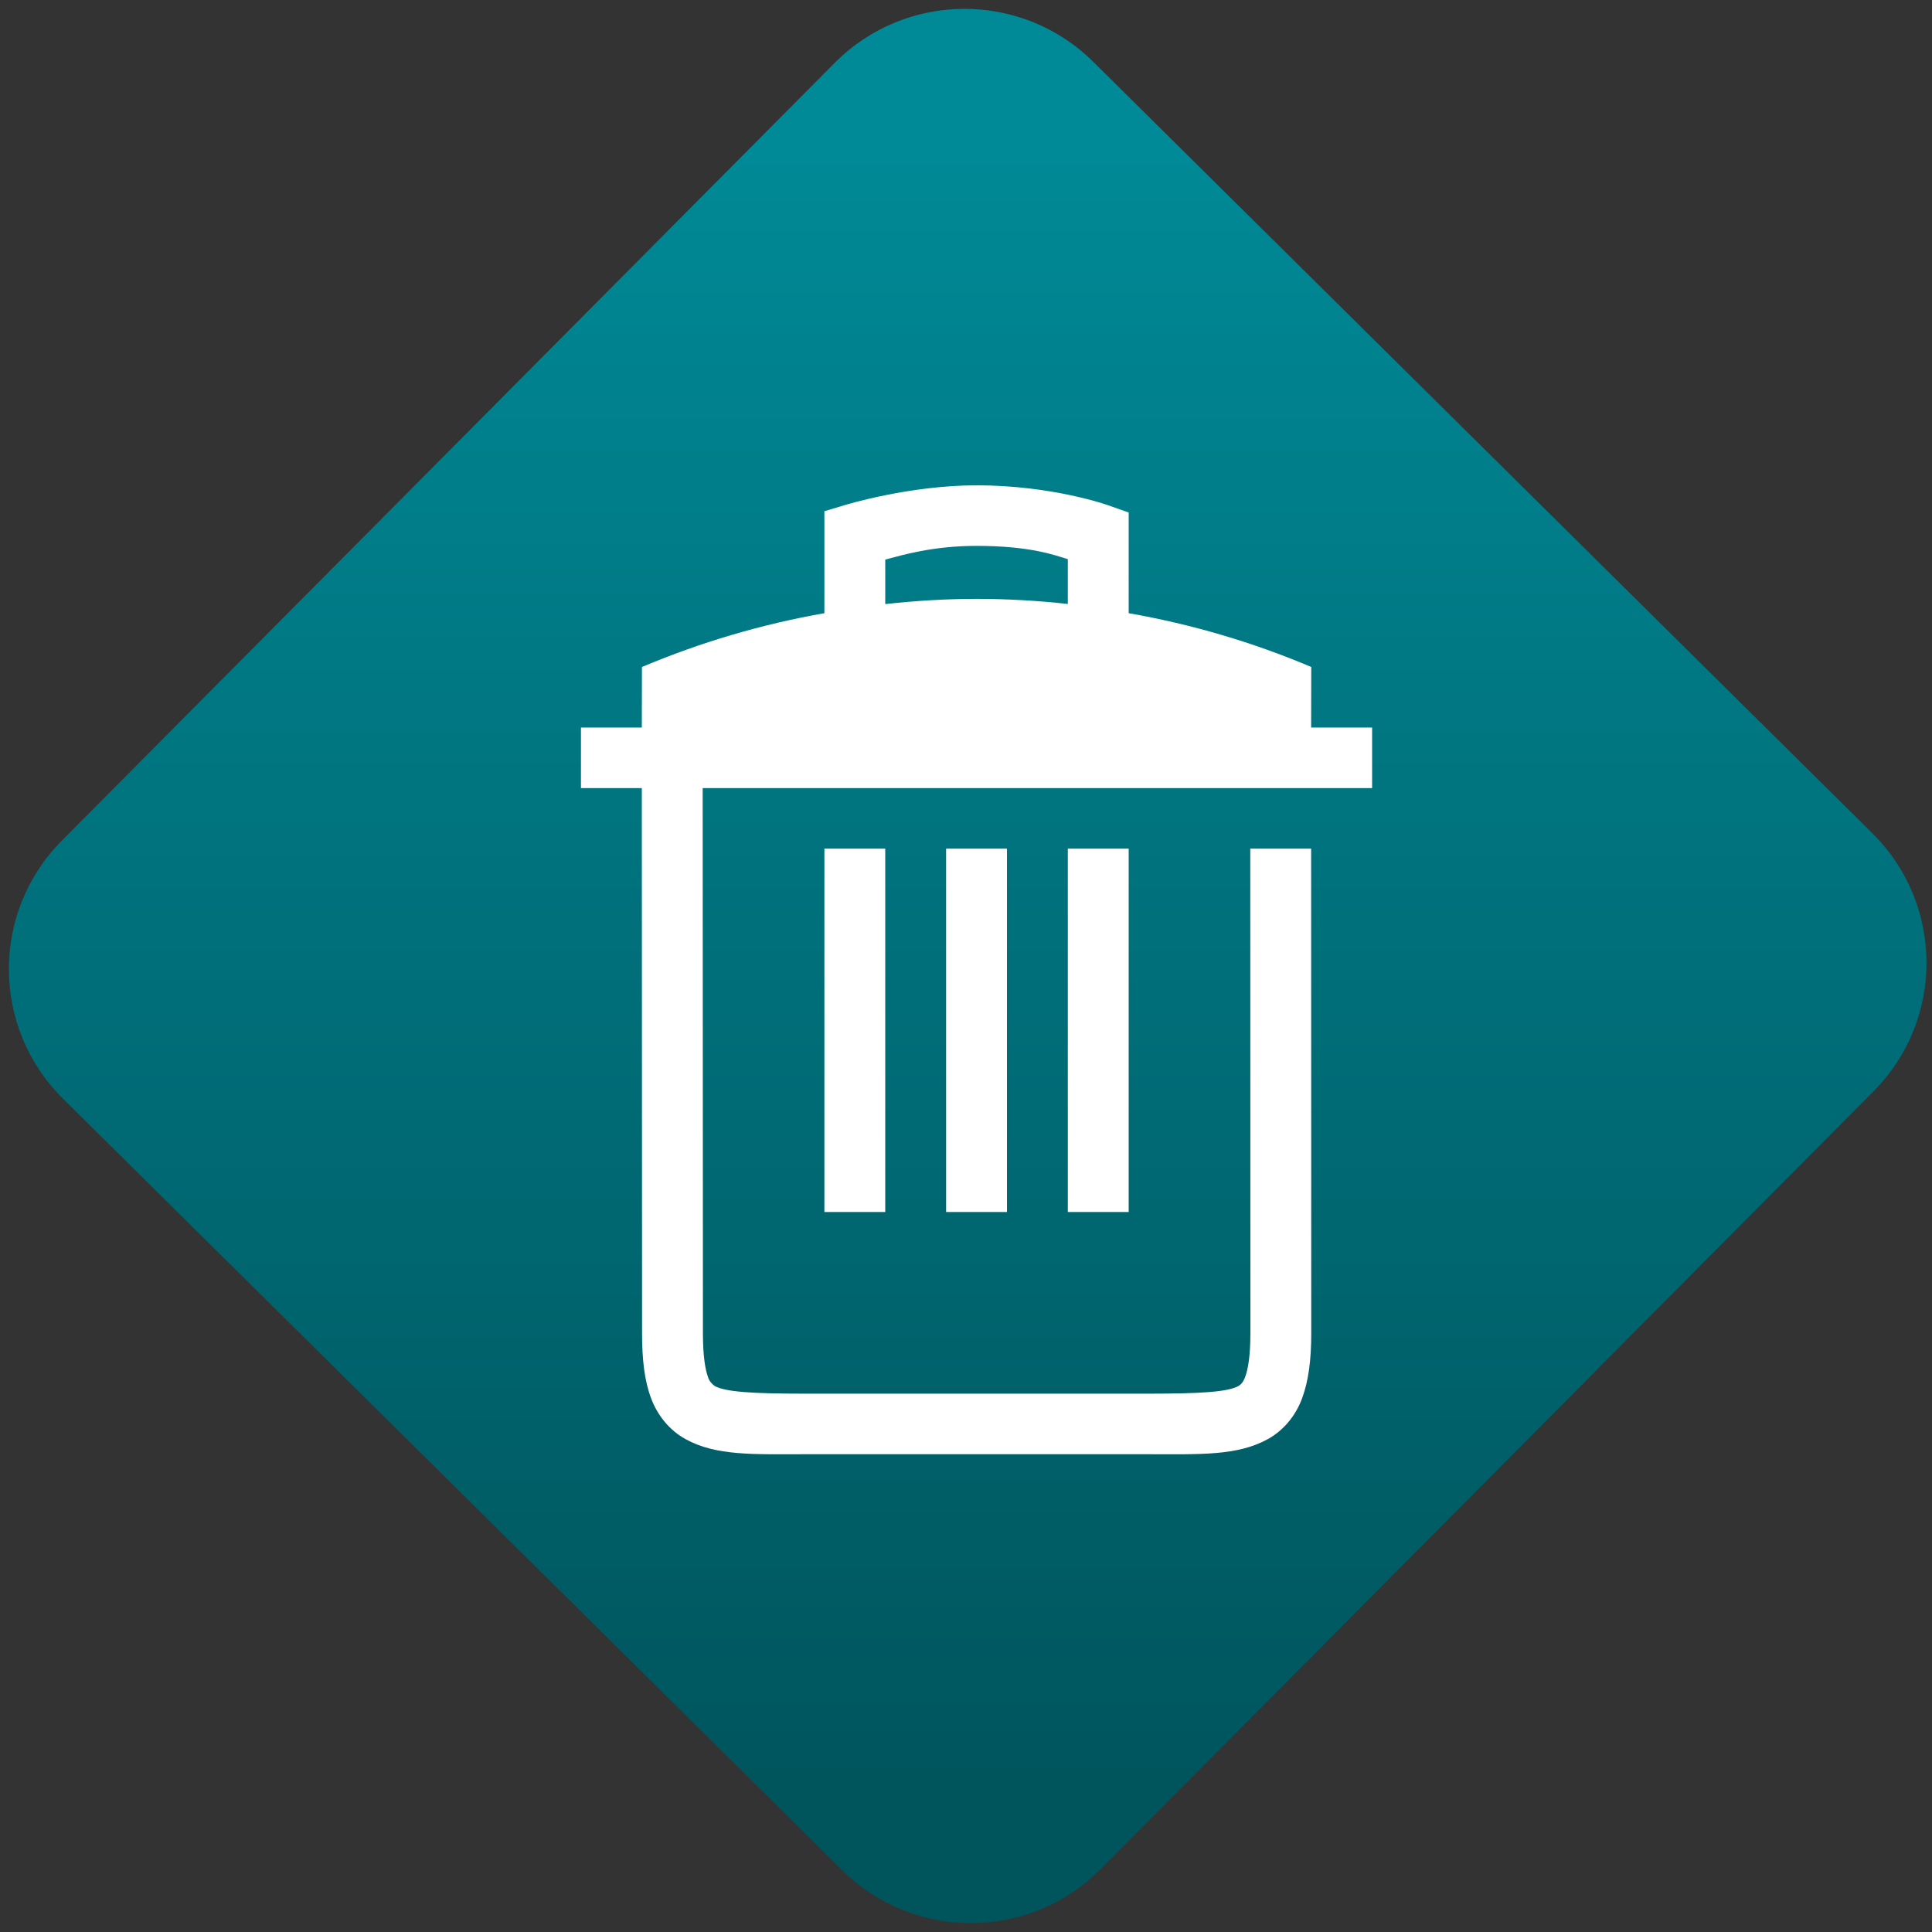<svg width="64" height="64" viewBox="0 0 64 64" version="1.1"><rect x="0" y="0" width="64" height="64" fill="#333333" stroke="none"/><defs><linearGradient id="linear-pattern-0" gradientUnits="userSpaceOnUse" x1="0" y1="0" x2="0" y2="1" gradientTransform="matrix(60, 0, 0, 56, 0, 4)"><stop offset="0" stop-color="#008a97" stop-opacity="1"/><stop offset="1" stop-color="#00545c" stop-opacity="1"/></linearGradient></defs><path fill="url(#linear-pattern-0)" fill-opacity="1" d="M 36.219 2.051 L 62.027 27.605 C 64.402 29.957 64.418 33.785 62.059 36.156 L 36.461 61.918 C 34.105 64.289 30.27 64.305 27.895 61.949 L 2.086 36.395 C -0.289 34.043 -0.305 30.215 2.051 27.844 L 27.652 2.082 C 30.008 -0.289 33.844 -0.305 36.219 2.051 Z M 36.219 2.051 " /><g transform="matrix(1.008,0,0,1.003,16.221,16.077)"><path fill-rule="nonzero" fill="rgb(100%, 100%, 100%)" fill-opacity="1" d="M 16 0 C 13.801 0 11.711 0.641 11.711 0.641 L 11 0.855 L 11 4.223 C 8.941 4.586 6.93 5.184 5.004 6 L 5 8 L 3 8 L 3 10 L 5 10 L 5.008 28 C 5.008 28.875 5.086 29.574 5.309 30.164 C 5.531 30.75 5.93 31.219 6.434 31.5 C 7.438 32.059 8.672 32 10.34 32 L 21.668 32 C 23.336 32 24.57 32.059 25.574 31.5 C 26.078 31.219 26.477 30.75 26.695 30.164 C 26.914 29.574 27 28.875 27 28 L 26.996 12 L 24.996 12 L 25 28 C 25 28.75 24.922 29.203 24.824 29.457 C 24.758 29.637 24.668 29.715 24.602 29.75 C 24.258 29.941 23.383 30 21.668 30 L 10.34 30 C 8.625 30 7.75 29.941 7.402 29.75 C 7.297 29.68 7.215 29.578 7.176 29.457 L 7.176 29.453 C 7.086 29.211 7.008 28.758 7.008 28 L 7.008 27.992 L 7 10 L 29 10 L 29 8 L 26.996 8 L 27 6 C 25.074 5.18 23.062 4.586 21 4.223 L 21 0.898 L 20.34 0.664 C 20.34 0.664 18.516 0 16 0 Z M 16 2 C 17.781 2 18.578 2.312 19 2.438 L 19 3.918 C 18.008 3.809 17.008 3.75 16.004 3.75 C 15 3.75 14 3.812 13 3.922 L 13 2.453 C 13.531 2.312 14.547 2 16 2 Z M 11 12 L 11 24 L 13 24 L 13 12 Z M 15 12 L 15 24 L 17 24 L 17 12 Z M 19 12 L 19 24 L 21 24 L 21 12 Z M 19 12 "/></g></svg>
